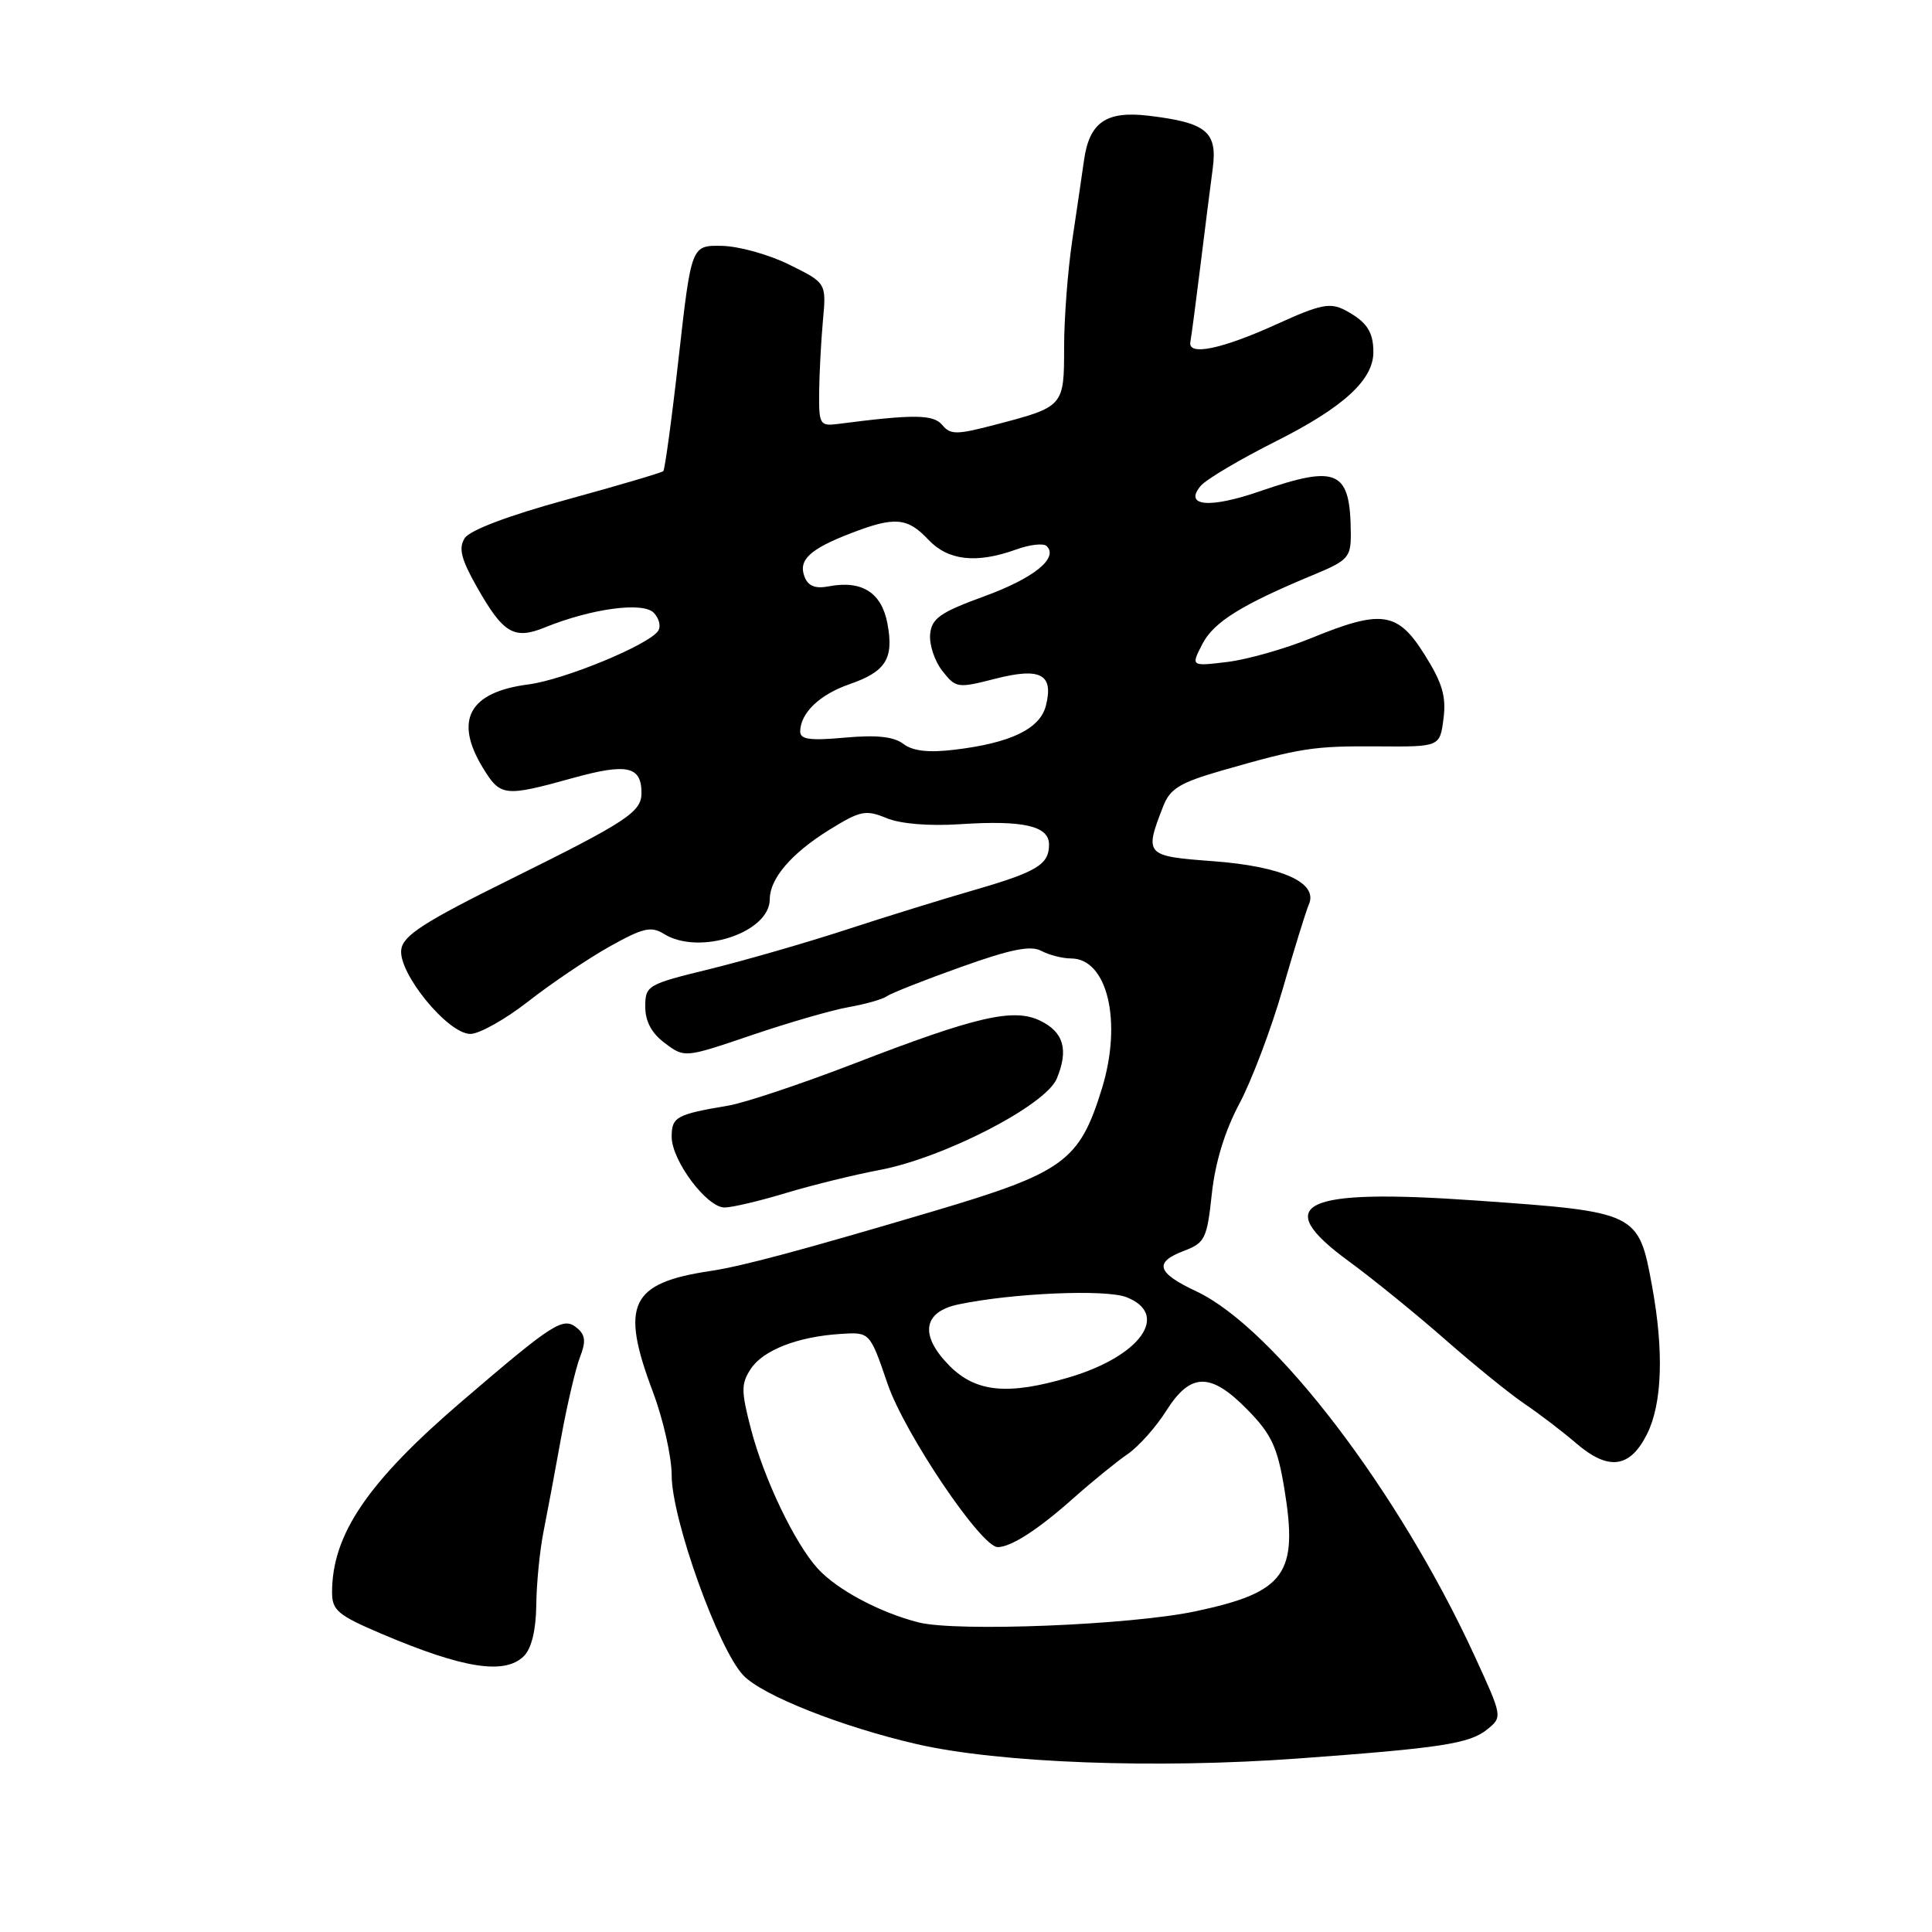 <?xml version="1.0" encoding="UTF-8" standalone="no"?>
<!DOCTYPE svg PUBLIC "-//W3C//DTD SVG 1.1//EN" "http://www.w3.org/Graphics/SVG/1.1/DTD/svg11.dtd" >
<svg xmlns="http://www.w3.org/2000/svg" xmlns:xlink="http://www.w3.org/1999/xlink" version="1.1" viewBox="0 0 256 256">
 <g >
 <path fill="currentColor"
d=" M 172.00 233.01 C 190.91 231.63 194.72 231.05 197.06 229.16 C 199.10 227.50 199.09 227.48 195.43 219.50 C 185.40 197.66 168.85 175.97 158.52 171.11 C 153.26 168.64 152.85 167.26 156.94 165.72 C 159.65 164.69 159.94 164.11 160.57 158.21 C 161.01 154.06 162.30 149.85 164.22 146.25 C 165.85 143.19 168.43 136.37 169.95 131.10 C 171.47 125.82 173.04 120.75 173.44 119.82 C 174.67 116.95 169.85 114.79 160.71 114.11 C 151.72 113.44 151.60 113.31 154.16 106.76 C 155.05 104.50 156.41 103.68 161.87 102.11 C 172.39 99.09 174.00 98.84 182.63 98.90 C 190.79 98.96 190.79 98.96 191.27 95.23 C 191.65 92.29 191.12 90.49 188.77 86.75 C 185.19 81.03 183.07 80.73 173.73 84.56 C 170.30 85.96 165.32 87.38 162.65 87.71 C 157.79 88.30 157.79 88.30 159.33 85.32 C 160.84 82.40 164.55 80.10 174.25 76.08 C 178.57 74.29 179.00 73.81 178.99 70.81 C 178.95 62.30 177.30 61.52 166.96 65.09 C 160.29 67.40 156.84 67.10 159.08 64.40 C 159.80 63.53 164.31 60.86 169.09 58.46 C 178.04 53.96 182.01 50.31 181.98 46.62 C 181.97 43.91 181.06 42.60 178.21 41.09 C 176.25 40.06 174.94 40.33 169.21 42.94 C 161.86 46.28 157.36 47.21 157.73 45.30 C 157.86 44.64 158.45 40.14 159.05 35.30 C 159.65 30.46 160.38 24.63 160.69 22.35 C 161.34 17.45 159.88 16.25 152.16 15.33 C 146.55 14.67 144.34 16.21 143.63 21.28 C 143.38 23.05 142.69 27.77 142.09 31.77 C 141.49 35.77 141.00 42.16 141.00 45.98 C 141.00 53.88 140.99 53.90 131.78 56.30 C 126.75 57.62 125.93 57.62 124.85 56.31 C 123.67 54.90 121.10 54.87 111.00 56.18 C 108.65 56.48 108.50 56.23 108.54 52.00 C 108.57 49.52 108.79 45.25 109.04 42.50 C 109.50 37.50 109.50 37.50 104.61 35.08 C 101.92 33.74 97.89 32.62 95.66 32.58 C 91.61 32.50 91.61 32.50 89.94 47.28 C 89.03 55.41 88.10 62.22 87.89 62.43 C 87.68 62.63 81.91 64.34 75.07 66.21 C 67.29 68.34 62.24 70.26 61.57 71.32 C 60.74 72.65 61.10 74.08 63.18 77.76 C 66.69 83.96 68.11 84.80 72.22 83.13 C 78.36 80.64 85.15 79.72 86.61 81.18 C 87.33 81.91 87.61 82.99 87.21 83.59 C 86.00 85.44 74.77 90.07 70.02 90.69 C 62.15 91.70 60.13 95.42 63.99 101.75 C 66.31 105.55 66.83 105.61 75.91 103.09 C 83.09 101.10 85.00 101.52 85.00 105.08 C 85.00 107.60 83.06 108.87 67.64 116.50 C 56.18 122.17 53.44 123.94 53.17 125.80 C 52.73 128.91 59.34 137.00 62.32 137.00 C 63.52 137.00 66.97 135.06 70.00 132.69 C 73.03 130.32 77.86 127.06 80.74 125.44 C 85.21 122.94 86.27 122.69 87.98 123.75 C 92.64 126.66 102.00 123.59 102.00 119.15 C 102.00 116.43 104.84 113.10 109.80 110.01 C 113.99 107.41 114.69 107.26 117.46 108.40 C 119.32 109.17 123.11 109.48 127.22 109.21 C 135.60 108.66 139.00 109.44 139.00 111.90 C 139.00 114.57 137.42 115.52 129.00 117.96 C 124.88 119.15 117.22 121.52 112.00 123.23 C 106.78 124.93 98.67 127.27 94.00 128.42 C 85.77 130.43 85.50 130.59 85.50 133.39 C 85.50 135.35 86.35 136.92 88.11 138.23 C 90.72 140.18 90.72 140.18 99.61 137.16 C 104.50 135.50 110.30 133.82 112.50 133.44 C 114.70 133.05 116.95 132.41 117.50 132.01 C 118.05 131.62 122.46 129.87 127.31 128.14 C 133.94 125.77 136.58 125.24 137.99 126.00 C 139.03 126.55 140.79 127.00 141.91 127.00 C 146.75 127.00 148.74 135.40 146.00 144.27 C 143.03 153.87 140.99 155.36 123.73 160.48 C 106.06 165.71 98.40 167.77 94.15 168.41 C 83.50 170.00 82.15 172.84 86.50 184.40 C 87.88 188.06 89.00 193.04 89.00 195.48 C 89.00 201.27 95.19 218.54 98.50 222.00 C 101.05 224.67 111.58 228.83 121.50 231.11 C 132.43 233.61 153.06 234.39 172.00 233.01 Z  M 69.43 219.43 C 70.43 218.42 71.02 215.99 71.06 212.68 C 71.09 209.83 71.52 205.47 72.01 203.00 C 72.50 200.53 73.56 194.90 74.35 190.50 C 75.15 186.10 76.28 181.30 76.85 179.83 C 77.66 177.76 77.57 176.89 76.45 175.96 C 74.63 174.45 73.38 175.24 61.26 185.63 C 48.72 196.37 44.00 203.31 44.00 211.00 C 44.00 213.38 44.79 214.03 50.56 216.49 C 61.41 221.10 66.90 221.96 69.43 219.43 Z  M 218.25 190.00 C 220.25 185.99 220.49 179.03 218.91 170.43 C 217.11 160.62 217.03 160.58 195.50 159.07 C 172.52 157.45 168.28 159.48 178.69 167.10 C 181.89 169.44 187.65 174.12 191.50 177.50 C 195.35 180.88 200.07 184.70 202.00 186.01 C 203.93 187.31 207.01 189.66 208.85 191.24 C 213.14 194.92 215.98 194.55 218.25 190.00 Z  M 104.14 158.08 C 107.64 157.03 113.20 155.66 116.50 155.04 C 125.01 153.45 138.56 146.47 140.03 142.92 C 141.62 139.09 140.94 136.74 137.81 135.24 C 134.28 133.54 129.35 134.68 113.15 140.94 C 106.19 143.62 98.70 146.13 96.50 146.50 C 89.62 147.66 89.00 148.00 89.00 150.63 C 89.00 153.78 93.65 160.00 96.01 160.00 C 96.99 160.00 100.65 159.14 104.14 158.08 Z  M 121.73 214.98 C 116.57 213.67 110.93 210.66 108.36 207.85 C 105.31 204.50 101.23 195.98 99.50 189.33 C 98.20 184.33 98.19 183.36 99.47 181.40 C 101.11 178.90 105.69 177.11 111.41 176.75 C 115.26 176.50 115.26 176.50 117.60 183.34 C 119.84 189.92 130.01 205.00 132.20 205.00 C 133.96 205.00 137.51 202.71 142.13 198.61 C 144.67 196.35 147.95 193.68 149.41 192.68 C 150.87 191.68 153.18 189.09 154.54 186.93 C 157.76 181.83 160.43 181.81 165.34 186.84 C 168.47 190.04 169.27 191.75 170.18 197.24 C 172.05 208.58 170.32 210.98 158.39 213.51 C 149.81 215.33 126.78 216.25 121.73 214.98 Z  M 125.85 181.01 C 121.82 176.97 122.26 173.83 127.00 172.84 C 134.14 171.34 146.50 170.81 149.25 171.88 C 155.08 174.15 151.13 179.70 141.68 182.50 C 133.60 184.90 129.34 184.50 125.85 181.01 Z  M 119.70 98.57 C 118.42 97.60 116.14 97.36 111.95 97.74 C 107.27 98.16 106.01 97.98 106.03 96.89 C 106.09 94.44 108.62 92.03 112.56 90.66 C 117.39 88.99 118.46 87.27 117.59 82.62 C 116.82 78.52 114.20 76.86 109.84 77.69 C 108.02 78.04 107.09 77.67 106.60 76.41 C 105.76 74.20 107.30 72.75 112.77 70.65 C 118.54 68.42 120.24 68.56 123.00 71.50 C 125.62 74.29 129.39 74.71 134.65 72.81 C 136.47 72.15 138.28 71.95 138.69 72.36 C 140.29 73.95 136.98 76.62 130.40 79.02 C 124.59 81.14 123.46 81.93 123.25 84.02 C 123.11 85.38 123.83 87.57 124.85 88.88 C 126.65 91.18 126.87 91.22 131.86 89.94 C 137.88 88.40 139.64 89.33 138.59 93.49 C 137.82 96.57 133.94 98.45 126.50 99.34 C 123.02 99.76 120.95 99.52 119.70 98.57 Z "/>
</g>
</svg>